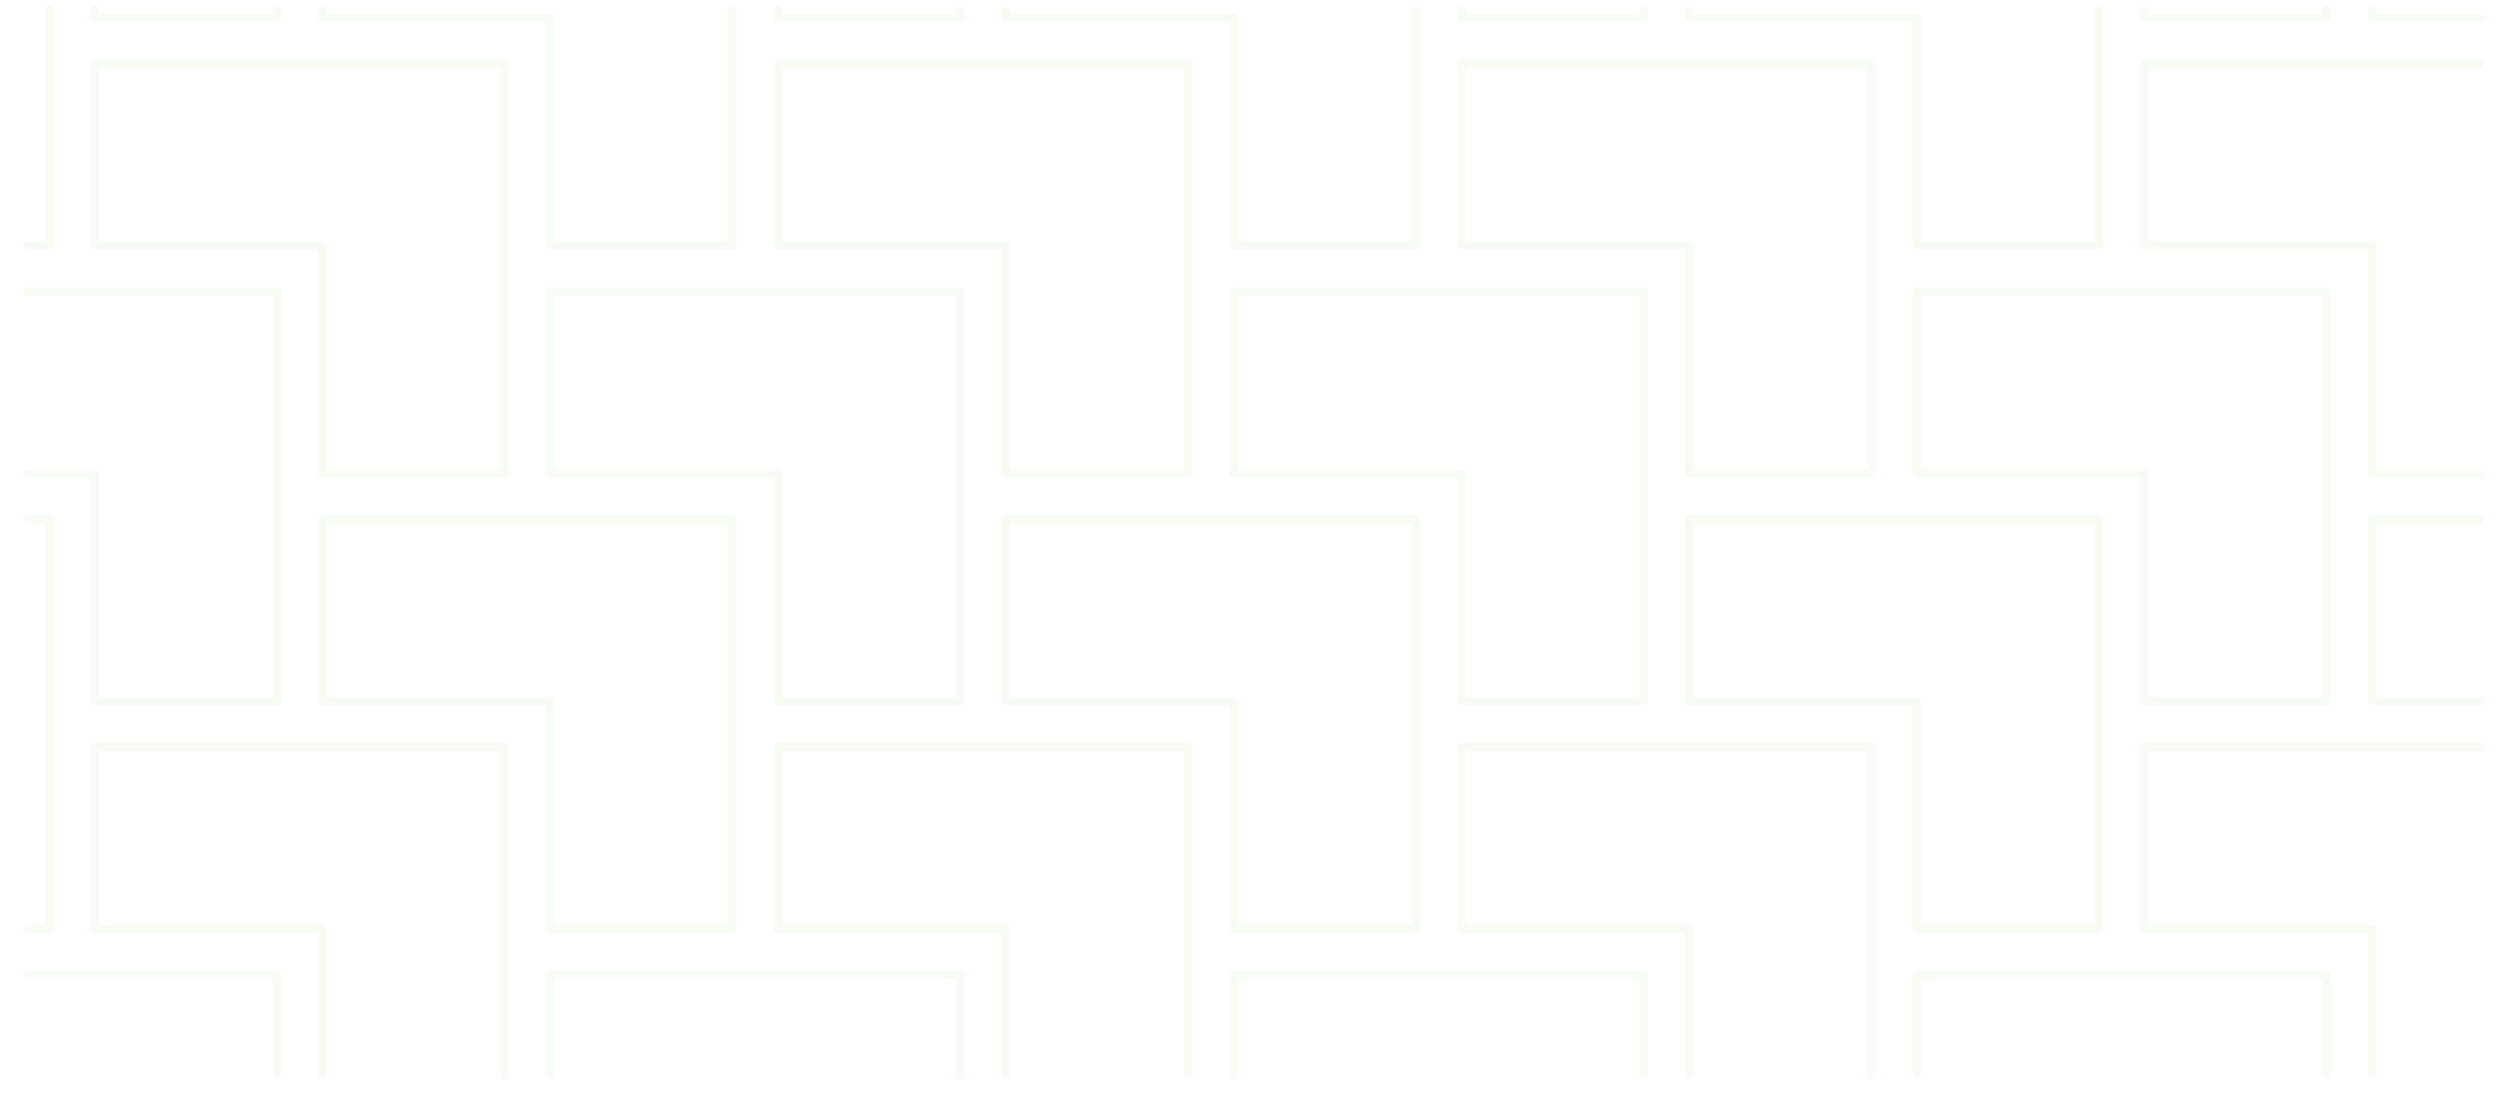 <svg width="1440" height="635" viewBox="0 0 1440 635" fill="none" xmlns="http://www.w3.org/2000/svg">
<g opacity="0.05">
<path d="M16.134 532.827C14.849 532.827 13.812 533.865 13.812 535.15C13.812 536.436 14.849 537.473 16.134 537.473H28.413C29.698 537.473 30.735 536.436 30.735 535.15V298.946C30.735 297.66 29.698 296.622 28.413 296.622H16.134C14.849 296.622 13.812 297.66 13.812 298.946C13.812 300.231 14.849 301.269 16.134 301.269H26.09V532.827H16.134Z" fill="#38B000"/>
<path d="M54.581 270.417H16.134C14.849 270.417 13.812 271.455 13.812 272.74C13.812 274.026 14.849 275.063 16.134 275.063H52.258V404.015C52.258 405.3 53.295 406.338 54.581 406.338H159.577C160.862 406.338 161.899 405.3 161.899 404.015V167.81C161.899 166.525 160.862 165.487 159.577 165.487H16.134C14.849 165.487 13.812 166.525 13.812 167.81C13.812 169.096 14.849 170.134 16.134 170.134H157.27V401.692H56.903V272.74C56.903 271.455 55.866 270.417 54.581 270.417Z" fill="#38B000"/>
<path d="M159.592 621.34C160.877 621.34 161.915 620.302 161.915 619.017V561.417C161.915 560.132 160.877 559.094 159.592 559.094H16.134C14.849 559.094 13.812 560.132 13.812 561.417C13.812 562.703 14.849 563.741 16.134 563.741H157.27V619.001C157.27 620.302 158.307 621.34 159.592 621.34Z" fill="#38B000"/>
<path d="M972.913 275.079H1077.82C1079.1 275.079 1080.14 274.041 1080.14 272.756V36.613C1080.14 35.328 1079.1 34.29 1077.82 34.29H841.657C840.372 34.29 839.334 35.328 839.334 36.613V141.466C839.334 142.751 840.372 143.789 841.657 143.789H970.575V272.74C970.591 274.026 971.628 275.079 972.913 275.079ZM843.995 139.127V38.936H1075.49V270.417H975.236V141.466C975.236 140.18 974.199 139.142 972.913 139.142L843.995 139.127Z" fill="#38B000"/>
<path d="M841.657 406.354H946.653C947.938 406.354 948.975 405.316 948.975 404.03V167.81C948.975 166.525 947.938 165.487 946.653 165.487H710.493C709.208 165.487 708.17 166.525 708.17 167.81V272.74C708.17 274.026 709.208 275.063 710.493 275.063H839.334V404.015C839.334 405.316 840.372 406.354 841.657 406.354ZM712.815 270.417V170.134H944.346V401.692H844.01V272.74C844.01 271.455 842.973 270.417 841.688 270.417H712.815Z" fill="#38B000"/>
<path d="M843.995 5.792C843.995 4.507 842.957 3.469 841.672 3.469C840.387 3.469 839.35 4.507 839.35 5.792V10.268C839.35 11.554 840.387 12.591 841.672 12.591H946.668C947.954 12.591 948.991 11.554 948.991 10.268V5.792C948.991 4.507 947.954 3.469 946.668 3.469C945.383 3.469 944.346 4.507 944.346 5.792V7.945H844.01L843.995 5.792Z" fill="#38B000"/>
<path d="M946.668 621.34C947.954 621.34 948.991 620.302 948.991 619.017V561.417C948.991 560.132 947.954 559.094 946.668 559.094H710.493C709.208 559.094 708.17 560.132 708.17 561.417V619.017C708.17 620.302 709.208 621.34 710.493 621.34C711.778 621.34 712.815 620.302 712.815 619.017V563.756H944.346V619.017C944.33 620.302 945.383 621.34 946.668 621.34Z" fill="#38B000"/>
<path d="M1235.23 406.354H1340.14C1341.43 406.354 1342.45 405.316 1342.45 404.03V167.81C1342.45 166.525 1341.43 165.487 1340.14 165.487H1104.08C1102.79 165.487 1101.75 166.525 1101.75 167.81V272.74C1101.75 274.026 1102.79 275.063 1104.08 275.063H1232.9V404.015C1232.9 405.316 1233.94 406.354 1235.23 406.354ZM1106.4 270.417V170.134H1337.84V401.692H1237.55V272.74C1237.55 271.455 1236.51 270.417 1235.23 270.417H1106.4Z" fill="#38B000"/>
<path d="M1428.48 301.269C1429.77 301.269 1430.8 300.231 1430.8 298.946C1430.8 297.66 1429.77 296.622 1428.48 296.622H1366.41C1365.12 296.622 1364.1 297.66 1364.1 298.946V404.03C1364.1 405.316 1365.12 406.354 1366.41 406.354H1428.48C1429.77 406.354 1430.8 405.316 1430.8 404.03C1430.8 402.745 1429.77 401.707 1428.48 401.707H1368.73V301.284L1428.48 301.269Z" fill="#38B000"/>
<path d="M1340.16 621.34C1341.45 621.34 1342.47 620.302 1342.47 619.017V561.417C1342.47 560.132 1341.45 559.094 1340.16 559.094H1104.08C1102.79 559.094 1101.75 560.132 1101.75 561.417V619.017C1101.75 620.302 1102.79 621.34 1104.08 621.34C1105.36 621.34 1106.4 620.302 1106.4 619.017V563.756H1337.84V619.017C1337.84 620.302 1338.87 621.34 1340.16 621.34Z" fill="#38B000"/>
<path d="M1235.23 3.469C1233.94 3.469 1232.9 4.507 1232.9 5.792V10.268C1232.9 11.554 1233.94 12.591 1235.23 12.591H1340.14C1341.43 12.591 1342.45 11.554 1342.45 10.268V5.792C1342.45 4.507 1341.43 3.469 1340.14 3.469C1338.86 3.469 1337.84 4.507 1337.84 5.792V7.945H1237.55V5.792C1237.56 4.507 1236.51 3.469 1235.23 3.469Z" fill="#38B000"/>
<path d="M1428.48 7.945H1368.73V5.792C1368.73 4.507 1367.71 3.469 1366.42 3.469C1365.14 3.469 1364.11 4.507 1364.11 5.792V10.268C1364.11 11.554 1365.14 12.591 1366.42 12.591H1428.5C1429.78 12.591 1430.82 11.554 1430.82 10.268C1430.82 8.983 1429.77 7.945 1428.48 7.945Z" fill="#38B000"/>
<path d="M1428.48 427.804H1235.24C1233.96 427.804 1232.92 428.842 1232.92 430.127V535.15C1232.92 536.436 1233.96 537.473 1235.24 537.473H1364.1V619.001C1364.1 620.287 1365.12 621.324 1366.41 621.324C1367.69 621.324 1368.71 620.287 1368.71 619.001V535.15C1368.71 533.865 1367.69 532.827 1366.41 532.827H1237.56V432.466H1428.48C1429.77 432.466 1430.8 431.428 1430.8 430.143C1430.8 428.857 1429.77 427.804 1428.48 427.804Z" fill="#38B000"/>
<path d="M290.741 621.34C292.026 621.34 293.063 620.302 293.063 619.017V430.127C293.063 428.842 292.026 427.804 290.741 427.804H54.581C53.295 427.804 52.258 428.842 52.258 430.127V535.15C52.258 536.436 53.295 537.473 54.581 537.473H183.422V619.001C183.422 620.287 184.459 621.324 185.745 621.324C187.03 621.324 188.067 620.287 188.067 619.001V535.15C188.067 533.865 187.03 532.827 185.745 532.827H56.903V432.466H288.418V619.017C288.418 620.302 289.455 621.34 290.741 621.34Z" fill="#38B000"/>
<path d="M1208.98 296.607H972.913C971.628 296.607 970.591 297.645 970.591 298.93V404.015C970.591 405.3 971.628 406.338 972.913 406.338H1101.74V535.135C1101.74 536.42 1102.78 537.458 1104.06 537.458H1208.97C1210.25 537.458 1211.29 536.42 1211.29 535.135V298.946C1211.3 297.66 1210.27 296.607 1208.98 296.607ZM1206.66 532.827H1106.4V404.03C1106.4 402.745 1105.36 401.707 1104.08 401.707H975.252V301.284H1206.66V532.827Z" fill="#38B000"/>
<path d="M553.084 621.34C554.369 621.34 555.406 620.302 555.406 619.017V561.417C555.406 560.132 554.369 559.094 553.084 559.094H317.001C315.716 559.094 314.679 560.132 314.679 561.417V619.017C314.679 620.302 315.716 621.34 317.001 621.34C318.286 621.34 319.324 620.302 319.324 619.017V563.756H550.761V619.017C550.761 620.302 551.799 621.34 553.084 621.34Z" fill="#38B000"/>
<path d="M1077.82 621.34C1079.1 621.34 1080.14 620.302 1080.14 619.017V430.127C1080.14 428.842 1079.1 427.804 1077.82 427.804H841.657C840.372 427.804 839.334 428.842 839.334 430.127V535.15C839.334 536.436 840.372 537.473 841.657 537.473H970.575V619.001C970.575 620.287 971.613 621.324 972.898 621.324C974.183 621.324 975.221 620.287 975.221 619.001V535.15C975.221 533.865 974.183 532.827 972.898 532.827H843.979V432.466H1075.48V619.017C1075.49 620.302 1076.53 621.34 1077.82 621.34Z" fill="#38B000"/>
<path d="M684.232 621.34C685.517 621.34 686.555 620.302 686.555 619.017V430.127C686.555 428.842 685.517 427.804 684.232 427.804H448.15C446.864 427.804 445.827 428.842 445.827 430.127V535.15C445.827 536.436 446.864 537.473 448.15 537.473H577.006V619.001C577.006 620.287 578.044 621.324 579.329 621.324C580.614 621.324 581.652 620.287 581.652 619.001V535.15C581.652 533.865 580.614 532.827 579.329 532.827H450.472V432.466H681.91V619.017C681.925 620.302 682.947 621.34 684.232 621.34Z" fill="#38B000"/>
<path d="M1428.48 38.952C1429.77 38.952 1430.8 37.914 1430.8 36.629C1430.8 35.343 1429.77 34.305 1428.48 34.305H1235.24C1233.96 34.305 1232.92 35.343 1232.92 36.629V141.481C1232.92 142.767 1233.96 143.804 1235.24 143.804H1364.1V272.756C1364.1 274.041 1365.12 275.079 1366.41 275.079H1428.48C1429.77 275.079 1430.8 274.041 1430.8 272.756C1430.8 271.47 1429.77 270.432 1428.48 270.432H1368.73V141.481C1368.73 140.196 1367.71 139.158 1366.42 139.158H1237.58V38.967L1428.48 38.952Z" fill="#38B000"/>
<path d="M1208.98 3.469C1207.7 3.469 1206.66 4.507 1206.66 5.792V139.127H1106.4V10.268C1106.4 8.983 1105.36 7.945 1104.08 7.945H975.252V5.792C975.252 4.507 974.214 3.469 972.929 3.469C971.644 3.469 970.606 4.507 970.606 5.792V10.268C970.606 11.554 971.644 12.591 972.929 12.591H1101.75V141.45C1101.75 142.736 1102.79 143.773 1104.08 143.773H1208.98C1210.27 143.773 1211.3 142.736 1211.3 141.45V5.777C1211.3 4.507 1210.27 3.469 1208.98 3.469Z" fill="#38B000"/>
<path d="M185.745 275.079H290.741C292.026 275.079 293.063 274.041 293.063 272.756V36.613C293.063 35.328 292.026 34.29 290.741 34.29H54.581C53.295 34.29 52.258 35.328 52.258 36.613V141.466C52.258 142.751 53.295 143.789 54.581 143.789H183.422V272.74C183.422 274.026 184.459 275.079 185.745 275.079ZM56.903 139.127V38.936H288.418V270.417H188.067V141.466C188.067 140.18 187.03 139.142 185.745 139.142L56.903 139.127Z" fill="#38B000"/>
<path d="M319.324 10.268C319.324 8.983 318.286 7.945 317.001 7.945H188.067V5.793C188.067 4.507 187.03 3.469 185.745 3.469C184.459 3.469 183.422 4.507 183.422 5.793V10.268C183.422 11.554 184.459 12.592 185.745 12.592H314.679V141.45C314.679 142.736 315.716 143.773 317.001 143.773H421.905C423.19 143.773 424.227 142.736 424.227 141.45V5.777C424.227 4.492 423.19 3.454 421.905 3.454C420.619 3.454 419.582 4.492 419.582 5.777V139.112H319.308L319.324 10.268Z" fill="#38B000"/>
<path d="M56.903 5.792C56.903 4.507 55.866 3.469 54.581 3.469C53.295 3.469 52.258 4.507 52.258 5.792V10.268C52.258 11.554 53.295 12.591 54.581 12.591H159.577C160.862 12.591 161.899 11.554 161.899 10.268V5.792C161.899 4.507 160.862 3.469 159.577 3.469C158.292 3.469 157.254 4.507 157.254 5.792V7.945H56.903V5.792Z" fill="#38B000"/>
<path d="M579.329 275.079H684.232C685.517 275.079 686.555 274.041 686.555 272.756V36.613C686.555 35.328 685.517 34.29 684.232 34.29H448.15C446.864 34.29 445.827 35.328 445.827 36.613V141.466C445.827 142.751 446.864 143.789 448.15 143.789H577.006V272.74C577.006 274.026 578.044 275.079 579.329 275.079ZM450.472 139.127V38.936H681.91V270.417H581.636V141.466C581.636 140.18 580.599 139.142 579.314 139.142L450.472 139.127Z" fill="#38B000"/>
<path d="M581.652 5.793C581.652 4.507 580.614 3.469 579.329 3.469C578.044 3.469 577.006 4.507 577.006 5.793V10.268C577.006 11.554 578.044 12.592 579.329 12.592H708.17V141.45C708.17 142.736 709.208 143.773 710.493 143.773H815.489C816.774 143.773 817.796 142.736 817.796 141.45V5.777C817.796 4.492 816.774 3.454 815.489 3.454C814.204 3.454 813.182 4.492 813.182 5.777V139.112H712.815V10.253C712.815 8.968 711.778 7.93 710.493 7.93H581.652V5.793Z" fill="#38B000"/>
<path d="M16.134 143.789H28.413C29.698 143.789 30.735 142.751 30.735 141.466V5.792C30.735 4.507 29.698 3.469 28.413 3.469C27.128 3.469 26.09 4.507 26.09 5.792V139.127H16.134C14.849 139.127 13.812 140.165 13.812 141.45C13.812 142.736 14.849 143.789 16.134 143.789Z" fill="#38B000"/>
<path d="M448.15 406.354H553.068C554.354 406.354 555.391 405.316 555.391 404.03V167.81C555.391 166.525 554.354 165.487 553.068 165.487H317.001C315.716 165.487 314.679 166.525 314.679 167.81V272.74C314.679 274.026 315.716 275.063 317.001 275.063H445.843V404.015C445.827 405.316 446.865 406.354 448.15 406.354ZM319.324 270.417V170.134H550.761V401.692H450.472V272.74C450.472 271.455 449.435 270.417 448.15 270.417H319.324Z" fill="#38B000"/>
<path d="M448.15 3.469C446.864 3.469 445.827 4.507 445.827 5.792V10.268C445.827 11.554 446.864 12.591 448.15 12.591H553.068C554.354 12.591 555.391 11.554 555.391 10.268V5.792C555.391 4.507 554.354 3.469 553.068 3.469C551.783 3.469 550.746 4.507 550.746 5.792V7.945H450.457V5.792C450.472 4.507 449.435 3.469 448.15 3.469Z" fill="#38B000"/>
<path d="M314.679 535.166C314.679 536.451 315.716 537.489 317.001 537.489H421.905C423.19 537.489 424.227 536.451 424.227 535.166V298.946C424.227 297.66 423.19 296.622 421.905 296.622H185.745C184.459 296.622 183.422 297.66 183.422 298.946V404.03C183.422 405.316 184.459 406.354 185.745 406.354H314.679V535.166ZM188.067 401.707V301.284H419.582V532.842H319.308V404.046C319.308 402.76 318.271 401.723 316.986 401.723L188.067 401.707Z" fill="#38B000"/>
<path d="M708.17 535.166C708.17 536.451 709.208 537.489 710.493 537.489H815.489C816.774 537.489 817.796 536.451 817.796 535.166V298.946C817.796 297.66 816.774 296.622 815.489 296.622H579.329C578.044 296.622 577.006 297.66 577.006 298.946V404.03C577.006 405.316 578.044 406.354 579.329 406.354H708.17V535.166ZM581.652 401.707V301.284H813.182V532.842H712.815V404.046C712.815 402.76 711.778 401.723 710.493 401.723L581.652 401.707Z" fill="#38B000"/>
</g>
</svg>

